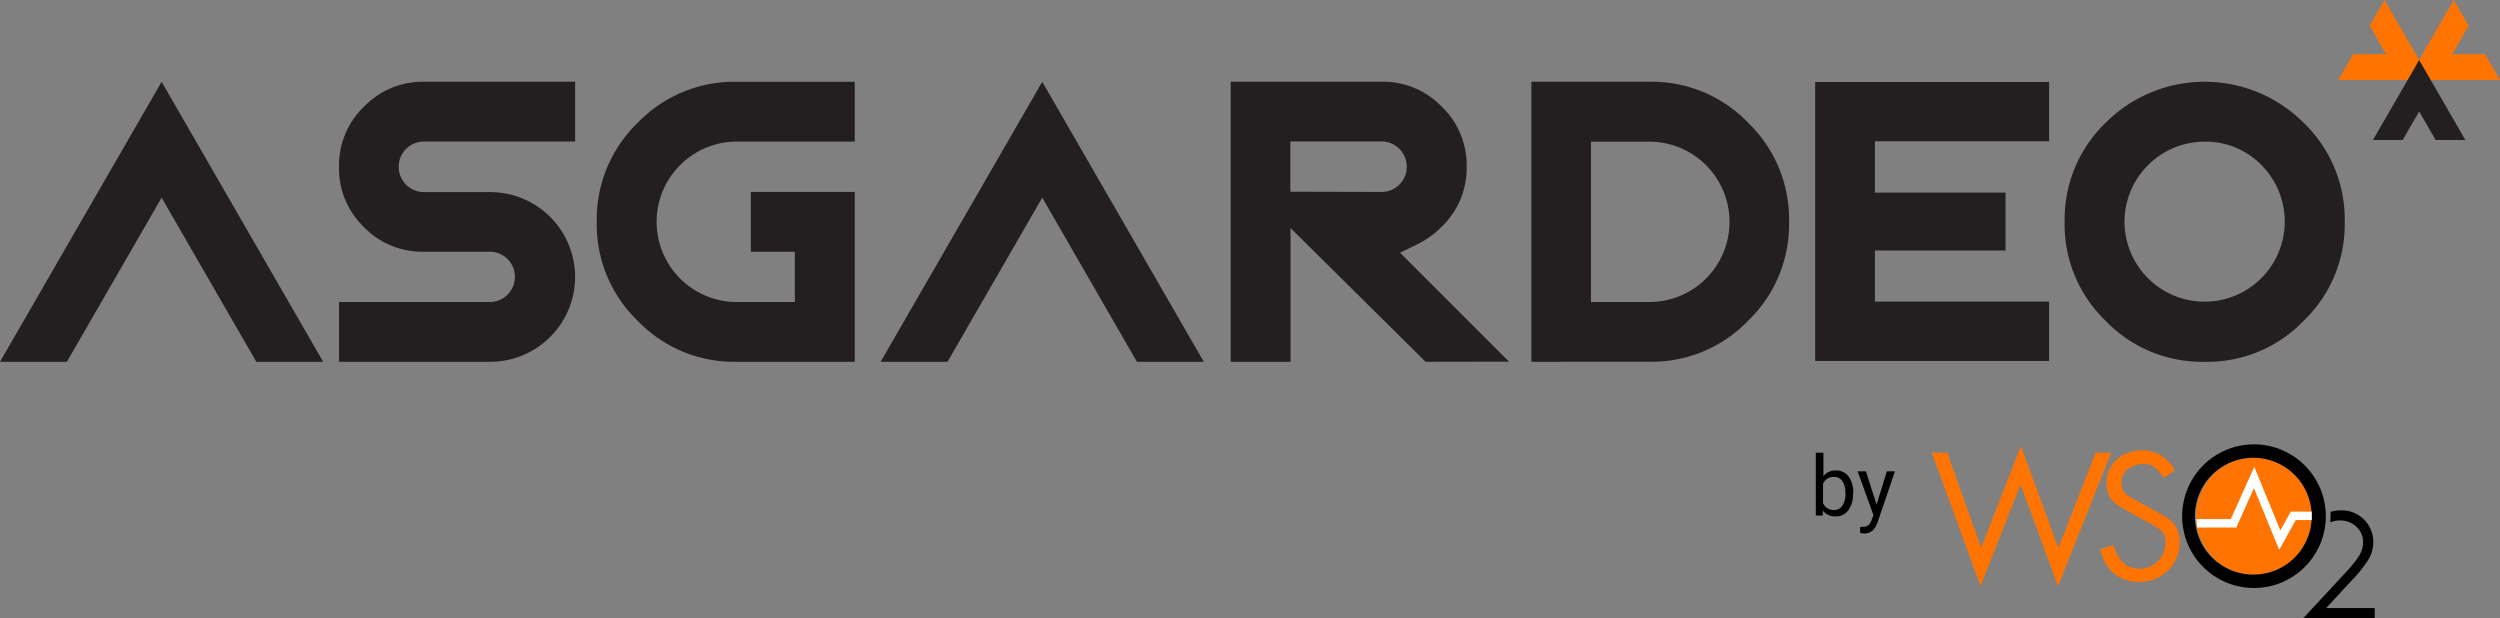 <svg xmlns="http://www.w3.org/2000/svg" viewBox="0 0 328.23 81.16">
  <rect x="0" y="0" width="328.23" height="81.16" fill="#808080" stroke="none"/>
  <defs>
    <style>.cls-1{fill:#ff7300;}.cls-2{fill:#fff;}.cls-3{fill:#231f20;}</style>
  </defs>
  <g id="Layer_1" data-name="Layer 1">
    <polygon class="cls-1" points="275.15 59.43 270.25 71.94 265.33 58.56 260.11 71.91 255.66 59.43 253.63 59.43 260.03 76.95 265.28 63.61 270.2 76.97 277.18 59.43 275.15 59.43"/>
    <path class="cls-1" d="M286.5,70.61c-.82-.67-5.1-2.89-5.65-3.28a1.9,1.9,0,0,1-.82-1.67,2.22,2.22,0,0,1,.83-1.79,3.11,3.11,0,0,1,2-.69,2.68,2.68,0,0,1,1.32.3,3.3,3.3,0,0,1,1,1l.18.27a1,1,0,0,1,.2.25l1.47-1a5.12,5.12,0,0,0-1.81-1.93,4.32,4.32,0,0,0-2.33-.67,5,5,0,0,0-3.48,1.2,3.94,3.94,0,0,0-1.35,3.08,3.26,3.26,0,0,0,1.23,2.73c.81.64,4.89,2.76,5.52,3.19a2.19,2.19,0,0,1,1,1.93,3.26,3.26,0,0,1-1,2.4,3.3,3.3,0,0,1-2.44,1,3,3,0,0,1-2.15-.8,4.51,4.51,0,0,1-1.2-2.3l-1.8.55a7,7,0,0,0,.68,1.8,4.84,4.84,0,0,0,4.52,2.47,5.11,5.11,0,0,0,3.7-1.48,4.93,4.93,0,0,0,1.52-3.64A3.53,3.53,0,0,0,286.5,70.61Z" transform="translate(-1.49 -2.27)"/>
    <path d="M307.48,69.46a4.87,4.87,0,0,1,1.34-.18,4.12,4.12,0,0,1,4.26,4.13,4.45,4.45,0,0,1-.56,2.2,15.7,15.7,0,0,1-2.19,2.78L306.9,82.1h6.37v1.33h-9.38l5.28-5.69a18.06,18.06,0,0,0,2.09-2.55,3.44,3.44,0,0,0,.48-1.75,2.66,2.66,0,0,0-.87-2,3,3,0,0,0-2.13-.84,3.05,3.05,0,0,0-1.3.26C307.47,70.52,307.48,69.59,307.48,69.46Z" transform="translate(-1.49 -2.27)"/>
    <ellipse class="cls-1" cx="295.9" cy="67.77" rx="7.59" ry="7.67"/>
    <path d="M297.4,60.61A9.43,9.43,0,1,0,306.85,70,9.44,9.44,0,0,0,297.4,60.61Zm0,17.1A7.67,7.67,0,1,1,305,70,7.63,7.63,0,0,1,297.4,77.71Z" transform="translate(-1.49 -2.27)"/>
    <path class="cls-2" d="M305,69.44h-2.75l-1.37,2.47-3.42-8.35-3.08,6.86h-4.53a8.42,8.42,0,0,0,.14,1.11h5.11l2.31-5.16,3.32,8.09,2.18-3.91H305c0-.17,0-.34,0-.51S305,69.64,305,69.44Z" transform="translate(-1.49 -2.27)"/>
    <path d="M244.77,67.12a3.44,3.44,0,0,1-.61,2.14,2,2,0,0,1-1.64.81,2,2,0,0,1-1.71-.78l0,.67h-.92V61.71h1v3.08a2,2,0,0,1,1.66-.75,2,2,0,0,1,1.66.81,3.56,3.56,0,0,1,.6,2.19Zm-1-.11a2.7,2.7,0,0,0-.39-1.57,1.3,1.3,0,0,0-1.13-.55,1.44,1.44,0,0,0-1.41.91v2.51a1.5,1.5,0,0,0,1.42.92,1.28,1.28,0,0,0,1.11-.56A2.78,2.78,0,0,0,243.78,67Z" transform="translate(-1.49 -2.27)"/>
    <path d="M247.87,68.51l1.35-4.36h1.06L248,70.86c-.36,1-.94,1.45-1.73,1.45l-.18,0-.38-.07v-.8l.27,0a1.38,1.38,0,0,0,.79-.2,1.49,1.49,0,0,0,.46-.75l.23-.59-2.08-5.75h1.09Z" transform="translate(-1.49 -2.27)"/>
  </g>
  <g id="Layer_2" data-name="Layer 2">
    <polygon class="cls-1" points="322.16 0 324.11 3.38 321.95 7.12 326.27 7.12 328.23 10.5 316.1 10.5 322.16 0"/>
    <polygon class="cls-1" points="307 10.5 308.96 7.12 313.28 7.12 311.12 3.38 313.07 0 319.13 10.5 307 10.5"/>
    <polygon class="cls-3" points="319.77 18.38 317.62 14.63 315.45 18.38 311.55 18.38 317.62 7.88 323.68 18.38 319.77 18.38"/>
    <path class="cls-3" d="M46,49.77V41.92H65.8a3.29,3.29,0,0,0,3.29-3.3,3.28,3.28,0,0,0-3.29-3.3H57.13a10.65,10.65,0,0,1-7.89-3.27A10.65,10.65,0,0,1,46,24.17a10.65,10.65,0,0,1,3.27-7.88A10.69,10.69,0,0,1,57.13,13H77v7.85H57.13a3.32,3.32,0,0,0-2.35,5.64,3.32,3.32,0,0,0,2.35,1H65.8A11.16,11.16,0,0,1,77,38.62,11.16,11.16,0,0,1,65.8,49.77Z" transform="translate(-1.49 -2.27)"/>
    <path class="cls-3" d="M98.22,49.77a17.52,17.52,0,0,1-13-5.38,17.55,17.55,0,0,1-5.38-13,17.59,17.59,0,0,1,5.38-13,17.56,17.56,0,0,1,13-5.38h15.49v7.85H98.22A10.53,10.53,0,0,0,87.7,31.4,10.52,10.52,0,0,0,98.22,41.92h7.63v-6.6h-5.78V27.47h13.64v22.3Z" transform="translate(-1.49 -2.27)"/>
    <path class="cls-3" d="M188.66,49.77,170.93,32.21V49.77h-7.86V13H182.9a10.65,10.65,0,0,1,7.88,3.27,10.65,10.65,0,0,1,3.27,7.88,10.65,10.65,0,0,1-3.27,7.88,11.86,11.86,0,0,1-3.14,2.28l-2.34,1.14,14.31,14.3Zm-5.76-22.3a3.31,3.31,0,0,0,2.34-5.63,3.28,3.28,0,0,0-2.34-1h-12v6.6Z" transform="translate(-1.49 -2.27)"/>
    <path class="cls-3" d="M202.55,49.77V13H218a17.57,17.57,0,0,1,13,5.38,17.59,17.59,0,0,1,5.38,13,17.55,17.55,0,0,1-5.38,13,17.54,17.54,0,0,1-13,5.38ZM218,41.92A10.52,10.52,0,0,0,228.56,31.4,10.53,10.53,0,0,0,218,20.87h-7.63V41.92Z" transform="translate(-1.49 -2.27)"/>
    <path class="cls-3" d="M290.94,49.77a17.54,17.54,0,0,1-13-5.38,17.55,17.55,0,0,1-5.38-13,17.59,17.59,0,0,1,5.38-13,18.38,18.38,0,0,1,26,0,17.56,17.56,0,0,1,5.39,13,17.52,17.52,0,0,1-5.39,13A17.51,17.51,0,0,1,290.94,49.77Zm0-28.9A10.53,10.53,0,0,0,280.42,31.4a10.52,10.52,0,1,0,18-7.44A10.21,10.21,0,0,0,290.94,20.87Z" transform="translate(-1.49 -2.27)"/>
    <polygon class="cls-3" points="0 47.5 8.78 47.5 21.22 25.95 33.65 47.5 42.43 47.5 21.22 10.74 0 47.5"/>
    <polygon class="cls-3" points="115.62 47.5 124.4 47.5 136.84 25.95 149.27 47.5 158.05 47.5 136.84 10.74 115.62 47.5"/>
    <polygon class="cls-3" points="238.32 47.39 238.32 10.76 269.03 10.76 269.03 18.55 246.16 18.55 246.16 25.29 263.31 25.29 263.31 32.89 246.16 32.89 246.16 39.6 269.03 39.6 269.03 47.39 238.32 47.39"/>
  </g>
</svg>